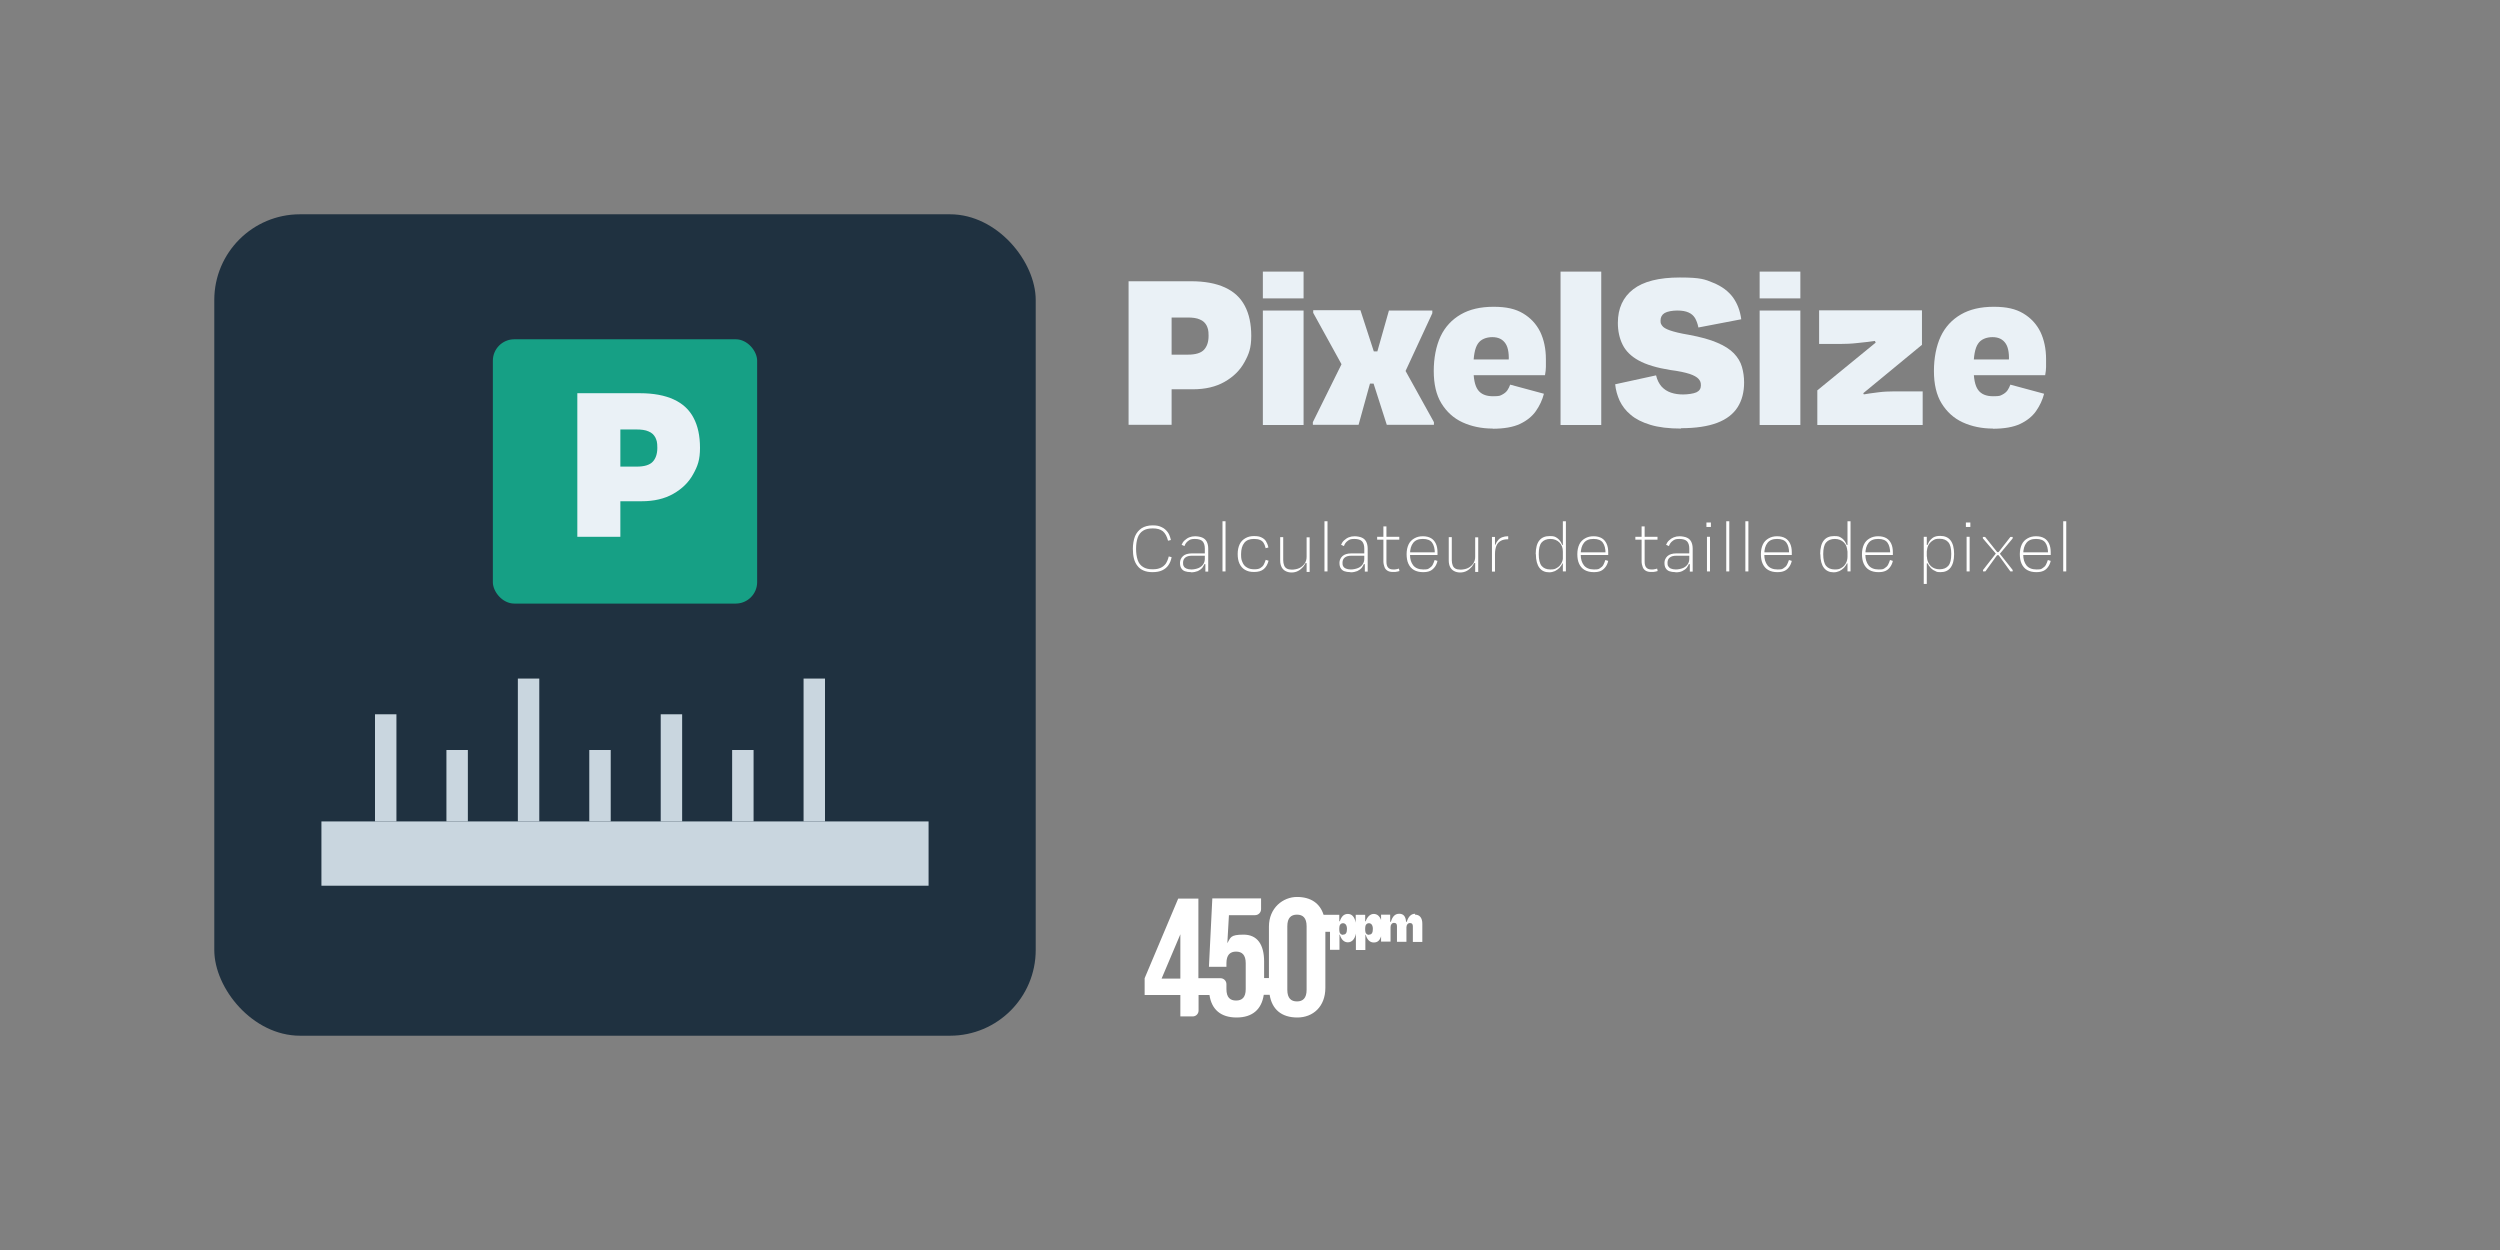 <?xml version="1.0" encoding="UTF-8"?>
<svg id="Layer_1" xmlns="http://www.w3.org/2000/svg" version="1.1" viewBox="0 0 1400 700">
  <rect x="0" y="0" width="1400" height="700" fill="#808080" stroke="none"/>
  <!-- Generator: Adobe Illustrator 29.8.2, SVG Export Plug-In . SVG Version: 2.1.1 Build 3)  -->
  <defs>
    <style>
      .st0 {
        fill: #fff;
      }

      .st1 {
        fill: #1f3140;
      }

      .st2 {
        isolation: isolate;
      }

      .st3 {
        fill: #16a085;
      }

      .st4 {
        fill: #c9d6df;
      }

      .st5 {
        fill: #eaf1f6;
      }
    </style>
  </defs>
  <rect class="st1" x="120" y="120" width="460" height="460" rx="48" ry="48"/>
  <rect class="st4" x="180" y="460" width="340" height="36"/>
  <rect class="st4" x="210" y="400" width="12" height="60"/>
  <rect class="st4" x="250" y="420" width="12" height="40"/>
  <rect class="st4" x="290" y="380" width="12" height="80"/>
  <rect class="st4" x="330" y="420" width="12" height="40"/>
  <rect class="st4" x="370" y="400" width="12" height="60"/>
  <rect class="st4" x="410" y="420" width="12" height="40"/>
  <rect class="st4" x="450" y="380" width="12" height="80"/>
  <rect class="st3" x="276" y="190" width="148" height="148" rx="12" ry="12"/>
  <g class="st2">
    <path class="st5" d="M645.5,177.8l10.6-15.7v75.8h-24.1v-80.4h35c7.7,0,14,1.2,19,3.5,5,2.3,8.7,5.7,11.1,10.3,2.4,4.5,3.6,10.1,3.6,16.8s-1.3,10.2-3.8,14.7c-2.5,4.6-6.2,8.2-11.1,11-4.9,2.8-10.8,4.2-17.9,4.2h-21.8v-19.4h19.2c4.2,0,7.2-.9,8.9-2.7,1.7-1.8,2.6-4.4,2.6-7.8s-.4-4.2-1.1-5.8c-.8-1.5-2-2.7-3.8-3.4-1.7-.8-4-1.1-6.9-1.1h-19.4Z"/>
    <path class="st5" d="M730,167.1h-22.8v-15h22.8v15ZM730,238h-22.8v-64.1h22.8v64.1Z"/>
    <path class="st5" d="M754.1,198.3l16.1,5.6-9.4,34h-25.6v-1.5l18.9-38.2ZM761.9,173.9l10,30.8,12.7-1.5,18.4,33.2v1.5h-26.4l-9.8-30.6-13,1.3-18.4-33.4v-1.5h26.4ZM766.2,214.8v-18h8.3v18h-8.3ZM784.4,213.6l-16.2-5.8,9.6-33.9h24.3v1.5l-17.7,38.2Z"/>
    <path class="st5" d="M836,240c-6.3,0-12-1.2-17-3.5-5-2.3-8.9-5.9-11.8-10.6-2.9-4.7-4.3-10.8-4.3-18.1s1.3-14,3.8-19.4c2.5-5.3,6.3-9.4,11.3-12.3,5-2.9,11.1-4.3,18.4-4.3s12.3,1.2,16.5,3.7c4.2,2.5,7.4,5.9,9.6,10.3,2.1,4.4,3.2,9.5,3.2,15.4s0,2.9,0,4.3c0,1.3-.2,2.9-.5,4.6h-46v-8.8h30.7l-5.1,2.7c.4-5.4-.1-9.2-1.7-11.6-1.6-2.4-4-3.6-7.4-3.6s-6.5,1.2-8.1,3.7c-1.7,2.5-2.5,6.9-2.5,13.2s.8,10.2,2.5,12.6c1.7,2.4,4.5,3.6,8.4,3.6s4-.3,5.2-.9c1.2-.6,2.2-1.4,2.9-2.4.7-1,1.2-2.1,1.6-3.2l18.9,5.1c-.9,3.5-2.4,6.7-4.5,9.7-2.1,3-5.1,5.4-8.9,7.2-3.8,1.8-9,2.7-15.4,2.7Z"/>
    <path class="st5" d="M896.7,152.1v85.9h-22.8v-85.9h22.8Z"/>
    <path class="st5" d="M941.5,240c-7,0-12.7-.7-17.3-2.1-4.6-1.4-8.2-3.2-11-5.6-2.8-2.3-4.8-5-6.2-7.9-1.3-2.9-2.2-6-2.5-9.2l22.9-5c.6,2.6,1.7,4.7,3.1,6.3,1.5,1.6,3.2,2.7,5.3,3.4,2.1.7,4.3,1,6.7,1s5.8-.4,7.5-1.2c1.7-.8,2.5-2.1,2.5-3.9s-.4-2.5-1.3-3.6c-.9-1-2.6-2-5-2.8-2.5-.8-6.1-1.6-10.9-2.2-7.5-1.2-13.4-3-17.6-5.3-4.2-2.3-7.2-5.2-9-8.8-1.8-3.6-2.7-7.7-2.7-12.3,0-8.1,2.9-14.4,8.6-18.8,5.7-4.4,14.4-6.6,26.1-6.6s14,1,18.8,3c4.9,2,8.5,4.8,11,8.2,2.5,3.5,4,7.6,4.6,12.2l-24,4.6c-.4-2.1-1.1-3.9-1.9-5.3-.9-1.4-2-2.4-3.6-3.1-1.5-.7-3.6-1.1-6.3-1.1s-5.6.5-7.1,1.4c-1.5.9-2.3,2.3-2.3,4.2s.3,1.9.9,2.9c.6.9,2,1.8,4.3,2.6,2.3.8,5.8,1.7,10.7,2.5,6.4,1.2,11.7,2.6,15.8,4.4,4.1,1.7,7.3,3.8,9.4,6,2.2,2.3,3.7,4.8,4.5,7.6.8,2.8,1.2,5.7,1.2,8.7,0,5.4-1.2,10-3.6,13.8-2.4,3.8-6.2,6.8-11.5,8.8s-12,3-20.3,3Z"/>
    <path class="st5" d="M1008.2,167.1h-22.8v-15h22.8v15ZM1008.2,238h-22.8v-64.1h22.8v64.1Z"/>
    <path class="st5" d="M1060.1,219.2h16.6v18.8h-59v-19.4l46.1-37.7-11.7,14.6-3.5-7.4,19.8-.3c-1.8.3-4.2.7-7.3,1.3-3.1.6-6.5,1.1-10.2,1.7-3.7.5-7.3,1-10.8,1.3-3.5.4-6.5.5-9.1.5h-12.3v-18.8h57.6v19.3l-47.2,38.9,12.3-16.1,3.5,7.4-20.1,1.5c2.3-.6,5-1.2,8-1.9,3-.6,6.1-1.2,9.4-1.8,3.3-.6,6.5-1,9.6-1.4,3.1-.4,5.8-.5,8.1-.5Z"/>
    <path class="st5" d="M1116.1,240c-6.3,0-12-1.2-17-3.5-5-2.3-8.9-5.9-11.8-10.6-2.9-4.7-4.3-10.8-4.3-18.1s1.3-14,3.8-19.4c2.5-5.3,6.3-9.4,11.3-12.3,5-2.9,11.1-4.3,18.4-4.3s12.3,1.2,16.5,3.7c4.2,2.5,7.4,5.9,9.6,10.3,2.1,4.4,3.2,9.5,3.2,15.4s0,2.9,0,4.3c0,1.3-.2,2.9-.5,4.6h-46v-8.8h30.7l-5.1,2.7c.4-5.4-.1-9.2-1.7-11.6-1.6-2.4-4-3.6-7.4-3.6s-6.5,1.2-8.1,3.7c-1.7,2.5-2.5,6.9-2.5,13.2s.8,10.2,2.5,12.6c1.7,2.4,4.5,3.6,8.4,3.6s4-.3,5.2-.9c1.2-.6,2.2-1.4,2.9-2.4.7-1,1.2-2.1,1.6-3.2l18.9,5.1c-.9,3.5-2.4,6.7-4.5,9.7-2.1,3-5.1,5.4-8.9,7.2-3.8,1.8-9,2.7-15.4,2.7Z"/>
  </g>
  <g class="st2">
    <path class="st0" d="M645.3,320.4c-1.9,0-3.5-.3-4.9-.9-1.4-.6-2.5-1.4-3.4-2.6-.9-1.1-1.6-2.5-2-4.1-.4-1.6-.6-3.4-.6-5.5s.4-5.1,1.2-7c.8-1.9,2.1-3.4,3.7-4.5,1.6-1,3.7-1.6,6.1-1.6s3.7.3,5.1,1c1.4.6,2.5,1.6,3.4,2.8.9,1.2,1.4,2.7,1.8,4.4l-1.6.4c-.6-2.4-1.6-4.2-2.9-5.3-1.4-1.1-3.2-1.6-5.6-1.6s-4.1.4-5.5,1.3c-1.4.9-2.4,2.2-3,3.9-.6,1.7-.9,3.8-.9,6.2s.3,4.5.9,6.3,1.6,3,3,3.9c1.4.9,3.1,1.3,5.3,1.3s3.3-.3,4.5-.8c1.2-.5,2.1-1.3,2.9-2.3.7-1.1,1.3-2.4,1.7-4.1l1.6.4c-.3,1.7-.9,3.2-1.8,4.5-.8,1.2-2,2.2-3.5,2.9-1.5.7-3.3,1-5.5,1Z"/>
    <path class="st0" d="M666.9,320.4c-1.3,0-2.4-.2-3.3-.5-.9-.3-1.6-.9-2.1-1.7-.5-.8-.7-1.8-.7-3.1s.6-2.7,1.7-3.7c1.1-1,2.8-1.5,5-1.5h7.9v1.3h-7.8c-1.7,0-2.9.3-3.8,1-.9.7-1.3,1.7-1.3,3s.1,1.3.4,1.9.8,1,1.5,1.3c.7.3,1.6.5,2.8.5s2.8-.3,4-.8c1.1-.5,2-1.2,2.6-2.1.6-.9.9-1.9.9-3v-5.8c0-1.7-.4-3.1-1.2-4-.8-.9-2.3-1.4-4.4-1.4s-2.8.4-3.7,1.1c-1,.7-1.7,1.7-2.1,2.9l-1.6-.7c.4-1,.9-1.8,1.7-2.5s1.6-1.3,2.6-1.7c1-.4,2.1-.6,3.3-.6s3.1.3,4.1.8c1.1.5,1.9,1.3,2.4,2.3.5,1,.8,2.3.8,3.8v12.9h-1.6v-5.4l.5,1.2h-1.3l.6-1.1c-.3,1.2-.8,2.2-1.4,3-.7.9-1.6,1.5-2.6,2-1.1.4-2.3.7-3.7.7Z"/>
    <path class="st0" d="M686.3,291.9v28.1h-1.7v-28.1h1.7Z"/>
    <path class="st0" d="M708.8,307.1c-.3-1.1-.6-2.1-1.1-2.9-.4-.8-1.1-1.4-2-1.8-.9-.4-2-.6-3.5-.6-2.4,0-4.2.7-5.4,2.2-1.2,1.5-1.8,3.6-1.8,6.4s.3,3.2.8,4.5,1.4,2.3,2.5,2.9c1.1.7,2.5,1,4.1,1s2.6-.2,3.4-.7,1.5-1.1,1.9-1.9c.4-.8.8-1.7,1.1-2.7l1.6.5c-.5,2-1.4,3.6-2.7,4.7-1.3,1.1-3.1,1.6-5.4,1.6s-3.7-.4-5.1-1.2c-1.4-.8-2.4-2-3.1-3.5-.7-1.5-1-3.3-1-5.4s.4-3.9,1.1-5.4,1.8-2.6,3.2-3.4c1.4-.8,2.9-1.2,4.8-1.2s3,.2,4.1.7c1.1.5,2,1.2,2.6,2.1.6,1,1.1,2.1,1.4,3.6l-1.6.4Z"/>
    <path class="st0" d="M731.9,315.3h-1.1l.6-.8c-.3,1-.8,1.9-1.6,2.9-.8.9-1.7,1.7-2.8,2.3-1.1.6-2.4.9-3.7.9s-2.5-.3-3.4-.8c-1-.5-1.7-1.3-2.2-2.2-.5-1-.8-2.2-.8-3.7v-13.1h1.7v12.9c0,1.1.2,2.1.5,2.9.3.8.8,1.4,1.5,1.8.7.4,1.7.6,2.9.6s3-.3,4.2-.9c1.2-.6,2.2-1.5,2.9-2.5s1.1-2.3,1.1-3.7v-11h1.7v19.4h-1.7v-7.5l.4,2.7Z"/>
    <path class="st0" d="M743.4,291.9v28.1h-1.7v-28.1h1.7Z"/>
    <path class="st0" d="M756.2,320.4c-1.3,0-2.4-.2-3.3-.5-.9-.3-1.6-.9-2.1-1.7-.5-.8-.7-1.8-.7-3.1s.6-2.7,1.7-3.7c1.1-1,2.8-1.5,5-1.5h7.9v1.3h-7.8c-1.7,0-2.9.3-3.8,1-.9.7-1.3,1.7-1.3,3s.1,1.3.4,1.9.8,1,1.5,1.3c.7.3,1.6.5,2.8.5s2.8-.3,4-.8,2-1.2,2.6-2.1c.6-.9.9-1.9.9-3v-5.8c0-1.7-.4-3.1-1.2-4-.8-.9-2.3-1.4-4.4-1.4s-2.8.4-3.7,1.1c-1,.7-1.7,1.7-2.1,2.9l-1.6-.7c.4-1,.9-1.8,1.7-2.5s1.6-1.3,2.6-1.7c1-.4,2.1-.6,3.3-.6s3.1.3,4.1.8c1.1.5,1.9,1.3,2.4,2.3.5,1,.8,2.3.8,3.8v12.9h-1.6v-5.4l.5,1.2h-1.3l.6-1.1c-.3,1.2-.8,2.2-1.4,3-.7.9-1.6,1.5-2.6,2-1.1.4-2.3.7-3.7.7Z"/>
    <path class="st0" d="M771.2,300.6h12.4v1.6h-12.4v-1.6ZM774.7,314.5v-19.7h1.7v19.8c0,1.4.3,2.5.9,3.2s1.5,1.1,2.8,1.1,1.2,0,1.6-.1c.5,0,1-.2,1.7-.4l.3,1.4c-.4.1-.8.2-1.2.3-.4,0-.8.2-1.2.2s-.9,0-1.3,0c-1.2,0-2.2-.2-3-.7-.8-.5-1.4-1.2-1.7-2.1s-.6-1.9-.6-3.1Z"/>
    <path class="st0" d="M796.9,320.4c-2,0-3.7-.4-5.1-1.2-1.4-.8-2.4-2-3.1-3.5-.7-1.5-1-3.3-1-5.4s.4-3.9,1.1-5.4c.7-1.5,1.8-2.6,3.2-3.4,1.4-.8,2.9-1.2,4.8-1.2s3.4.4,4.6,1.1c1.2.7,2.1,1.8,2.7,3.1.6,1.3.9,2.9.9,4.7v.7c0,.3,0,.6,0,.9h-16.3v-1.5h15.3l-.5.5c0-2.5-.5-4.5-1.5-5.9s-2.7-2.1-5.2-2.1-4.2.7-5.4,2.2c-1.2,1.5-1.8,3.6-1.8,6.4s.6,4.6,1.8,6.2c1.2,1.5,3.1,2.3,5.6,2.3s2.6-.2,3.4-.7c.8-.5,1.5-1.1,1.9-1.9.4-.8.8-1.7,1.1-2.7l1.6.5c-.3,1.3-.8,2.5-1.5,3.4s-1.5,1.7-2.6,2.2c-1.1.5-2.4.7-3.9.7Z"/>
    <path class="st0" d="M826.3,315.3h-1.1l.6-.8c-.3,1-.8,1.9-1.6,2.9-.8.9-1.7,1.7-2.8,2.3-1.1.6-2.4.9-3.7.9s-2.5-.3-3.4-.8c-1-.5-1.7-1.3-2.2-2.2-.5-1-.8-2.2-.8-3.7v-13.1h1.7v12.9c0,1.1.2,2.1.5,2.9.3.8.8,1.4,1.5,1.8.7.4,1.7.6,2.9.6s3-.3,4.2-.9c1.2-.6,2.2-1.5,2.9-2.5s1.1-2.3,1.1-3.7v-11h1.7v19.4h-1.7v-7.5l.4,2.7Z"/>
    <path class="st0" d="M836.8,305h.9l-.8,2.9c.1-1.2.4-2.3.7-3.2s.9-1.7,1.5-2.4c.6-.7,1.4-1.2,2.3-1.5.9-.3,1.8-.5,2.9-.5h.3v1.7h-.3c-1.6,0-2.9.3-3.9.9-1.1.6-1.9,1.5-2.4,2.7-.5,1.2-.8,2.8-.8,4.7v9.8h-1.7v-19.4h1.7v6.7l-.3-2.4Z"/>
    <path class="st0" d="M860,310.3c0-3.4.7-6,2-7.6,1.3-1.7,3.3-2.5,5.8-2.5s2.9.3,3.9.9,1.8,1.5,2.4,2.5c.6,1,1,2.1,1.3,3.3l-.2,2c0-2.1-.6-3.8-1.9-5.1-1.3-1.3-3-2-5.1-2s-3.8.7-4.9,2c-1.1,1.3-1.6,3.5-1.6,6.5s.5,5.2,1.6,6.6c1.1,1.3,2.7,2,4.9,2s2.7-.3,3.7-.9c1.1-.6,1.9-1.5,2.5-2.6.6-1.1.9-2.3.9-3.7l.3.7c0,1.1-.2,2.1-.6,3-.4,1-1,1.8-1.7,2.6-.7.7-1.6,1.3-2.5,1.8-1,.4-2,.7-3.2.7-2.4,0-4.2-.8-5.5-2.5-1.3-1.7-2-4.2-2-7.6ZM875.8,307.5h-.6l-.6-2.3h1.4l-.2,2.3ZM876,315.5h-1.4l.5-1.7h.9v1.7ZM875.2,320v-28.1h1.7v28.1h-1.7Z"/>
    <path class="st0" d="M892.5,320.4c-2,0-3.7-.4-5.1-1.2-1.4-.8-2.4-2-3.1-3.5-.7-1.5-1-3.3-1-5.4s.4-3.9,1.1-5.4c.7-1.5,1.8-2.6,3.2-3.4,1.4-.8,2.9-1.2,4.8-1.2s3.4.4,4.6,1.1c1.2.7,2.1,1.8,2.7,3.1.6,1.3.9,2.9.9,4.7v.7c0,.3,0,.6,0,.9h-16.3v-1.5h15.3l-.5.5c0-2.5-.5-4.5-1.5-5.9s-2.7-2.1-5.2-2.1-4.2.7-5.4,2.2c-1.2,1.5-1.8,3.6-1.8,6.4s.6,4.6,1.8,6.2c1.2,1.5,3.1,2.3,5.6,2.3s2.6-.2,3.4-.7c.8-.5,1.5-1.1,1.9-1.9.4-.8.8-1.7,1.1-2.7l1.6.5c-.3,1.3-.8,2.5-1.5,3.4s-1.5,1.7-2.6,2.2c-1.1.5-2.4.7-3.9.7Z"/>
    <path class="st0" d="M915.8,300.6h12.4v1.6h-12.4v-1.6ZM919.3,314.5v-19.7h1.7v19.8c0,1.4.3,2.5.9,3.2s1.5,1.1,2.8,1.1,1.2,0,1.6-.1c.5,0,1-.2,1.7-.4l.3,1.4c-.4.1-.8.2-1.2.3-.4,0-.8.2-1.2.2s-.9,0-1.3,0c-1.2,0-2.2-.2-3-.7-.8-.5-1.4-1.2-1.7-2.1s-.6-1.9-.6-3.1Z"/>
    <path class="st0" d="M938.2,320.4c-1.3,0-2.4-.2-3.3-.5-.9-.3-1.6-.9-2.1-1.7-.5-.8-.7-1.8-.7-3.1s.6-2.7,1.7-3.7,2.8-1.5,5-1.5h7.9v1.3h-7.8c-1.7,0-2.9.3-3.8,1-.9.7-1.3,1.7-1.3,3s.1,1.3.4,1.9c.3.5.8,1,1.5,1.3.7.3,1.6.5,2.8.5s2.8-.3,4-.8c1.1-.5,2-1.2,2.6-2.1.6-.9.9-1.9.9-3v-5.8c0-1.7-.4-3.1-1.2-4-.8-.9-2.3-1.4-4.4-1.4s-2.8.4-3.7,1.1c-1,.7-1.7,1.7-2.1,2.9l-1.6-.7c.4-1,.9-1.8,1.7-2.5.7-.7,1.6-1.3,2.6-1.7,1-.4,2.1-.6,3.3-.6s3.1.3,4.1.8c1.1.5,1.9,1.3,2.4,2.3.5,1,.8,2.3.8,3.8v12.9h-1.6v-5.4l.5,1.2h-1.3l.6-1.1c-.3,1.2-.8,2.2-1.4,3-.7.9-1.6,1.5-2.6,2s-2.3.7-3.7.7Z"/>
    <path class="st0" d="M958.1,295.1h-2.5v-2.5h2.5v2.5ZM957.6,320h-1.7v-19.4h1.7v19.4Z"/>
    <path class="st0" d="M968.4,291.9v28.1h-1.7v-28.1h1.7Z"/>
    <path class="st0" d="M979.1,291.9v28.1h-1.7v-28.1h1.7Z"/>
    <path class="st0" d="M995.3,320.4c-2,0-3.7-.4-5.1-1.2-1.4-.8-2.4-2-3.1-3.5-.7-1.5-1-3.3-1-5.4s.4-3.9,1.1-5.4c.7-1.5,1.8-2.6,3.2-3.4,1.4-.8,2.9-1.2,4.8-1.2s3.4.4,4.6,1.1c1.2.7,2.1,1.8,2.7,3.1.6,1.3.9,2.9.9,4.7v.7c0,.3,0,.6,0,.9h-16.3v-1.5h15.3l-.5.5c0-2.5-.5-4.5-1.5-5.9-1-1.4-2.7-2.1-5.2-2.1s-4.2.7-5.4,2.2c-1.2,1.5-1.8,3.6-1.8,6.4s.6,4.6,1.8,6.2c1.2,1.5,3.1,2.3,5.6,2.3s2.6-.2,3.4-.7,1.5-1.1,1.9-1.9.8-1.7,1.1-2.7l1.6.5c-.3,1.3-.8,2.5-1.5,3.4-.7,1-1.5,1.7-2.6,2.2-1.1.5-2.4.7-3.9.7Z"/>
    <path class="st0" d="M1019.3,310.3c0-3.4.7-6,2-7.6,1.3-1.7,3.3-2.5,5.8-2.5s2.9.3,3.9.9,1.8,1.5,2.4,2.5c.6,1,1,2.1,1.3,3.3l-.2,2c0-2.1-.6-3.8-1.9-5.1-1.3-1.3-3-2-5.1-2s-3.8.7-4.9,2c-1.1,1.3-1.6,3.5-1.6,6.5s.5,5.2,1.6,6.6c1.1,1.3,2.7,2,4.9,2s2.7-.3,3.7-.9c1.1-.6,1.9-1.5,2.5-2.6.6-1.1.9-2.3.9-3.7l.3.7c0,1.1-.2,2.1-.6,3-.4,1-1,1.8-1.7,2.6-.7.7-1.6,1.3-2.5,1.8-1,.4-2,.7-3.2.7-2.4,0-4.2-.8-5.5-2.5-1.3-1.7-2-4.2-2-7.6ZM1035.2,307.5h-.6l-.6-2.3h1.4l-.2,2.3ZM1035.4,315.5h-1.4l.5-1.7h.9v1.7ZM1034.6,320v-28.1h1.7v28.1h-1.7Z"/>
    <path class="st0" d="M1051.9,320.4c-2,0-3.7-.4-5.1-1.2-1.4-.8-2.4-2-3.1-3.5-.7-1.5-1-3.3-1-5.4s.4-3.9,1.1-5.4c.7-1.5,1.8-2.6,3.2-3.4,1.4-.8,2.9-1.2,4.8-1.2s3.4.4,4.6,1.1c1.2.7,2.1,1.8,2.7,3.1.6,1.3.9,2.9.9,4.7v.7c0,.3,0,.6,0,.9h-16.3v-1.5h15.3l-.5.5c0-2.5-.5-4.5-1.5-5.9-1-1.4-2.7-2.1-5.2-2.1s-4.2.7-5.4,2.2c-1.2,1.5-1.8,3.6-1.8,6.4s.6,4.6,1.8,6.2c1.2,1.5,3.1,2.3,5.6,2.3s2.6-.2,3.4-.7,1.5-1.1,1.9-1.9.8-1.7,1.1-2.7l1.6.5c-.3,1.3-.8,2.5-1.5,3.4-.7,1-1.5,1.7-2.6,2.2-1.1.5-2.4.7-3.9.7Z"/>
    <path class="st0" d="M1079,300.6v26.4h-1.7v-26.4h1.7ZM1078.4,307.5l-.2-2.3h1.4l-.6,2.3h-.6ZM1078.2,315.5v-1.7h.9l.5,1.7h-1.4ZM1094.3,310.3c0,3.4-.7,5.9-2,7.6-1.3,1.7-3.2,2.5-5.5,2.5s-2.2-.2-3.2-.7c-1-.4-1.8-1-2.5-1.8-.7-.7-1.3-1.6-1.7-2.6-.4-1-.6-2-.6-3l.3-.7c0,1.4.3,2.6.9,3.7s1.4,2,2.5,2.6,2.3.9,3.7.9c2.2,0,3.8-.7,4.9-2,1.1-1.3,1.6-3.5,1.6-6.6s-.5-5.2-1.6-6.5c-1.1-1.3-2.7-2-4.9-2s-2.7.3-3.7.9-1.9,1.5-2.5,2.5c-.6,1.1-.9,2.3-.9,3.7l-.2-2c.3-1.2.7-2.3,1.3-3.3.6-1,1.4-1.8,2.4-2.5,1-.6,2.3-.9,3.9-.9,2.5,0,4.5.8,5.8,2.5,1.3,1.7,2,4.2,2,7.6Z"/>
    <path class="st0" d="M1103.4,295.1h-2.5v-2.5h2.5v2.5ZM1103,320h-1.7v-19.4h1.7v19.4Z"/>
    <path class="st0" d="M1111.6,300.6l7,8.8,1,.3,7.5,9.5v.8h-1.3l-6.8-9.4-1-.2-7.6-8.9v-.8h1.3ZM1117.8,309.7l.8.9-6.8,9.4h-1.3v-.8l7.4-9.5ZM1118.2,310.9v-1.7h1.2v1.7h-1.2ZM1119.6,310.5l-.8-.8,7-9h1.3v.8l-7.5,9Z"/>
    <path class="st0" d="M1140.3,320.4c-2,0-3.7-.4-5.1-1.2-1.4-.8-2.4-2-3.1-3.5-.7-1.5-1-3.3-1-5.4s.4-3.9,1.1-5.4c.7-1.5,1.8-2.6,3.2-3.4,1.4-.8,2.9-1.2,4.8-1.2s3.4.4,4.6,1.1c1.2.7,2.1,1.8,2.7,3.1.6,1.3.9,2.9.9,4.7v.7c0,.3,0,.6,0,.9h-16.3v-1.5h15.3l-.5.5c0-2.5-.5-4.5-1.5-5.9-1-1.4-2.7-2.1-5.2-2.1s-4.2.7-5.4,2.2c-1.2,1.5-1.8,3.6-1.8,6.4s.6,4.6,1.8,6.2c1.2,1.5,3.1,2.3,5.6,2.3s2.6-.2,3.4-.7,1.5-1.1,1.9-1.9.8-1.7,1.1-2.7l1.6.5c-.3,1.3-.8,2.5-1.5,3.4-.7,1-1.5,1.7-2.6,2.2-1.1.5-2.4.7-3.9.7Z"/>
    <path class="st0" d="M1157.1,291.9v28.1h-1.7v-28.1h1.7Z"/>
  </g>
  <g class="st2">
    <path class="st5" d="M336.8,240.5l10.6-15.7v75.8h-24.1v-80.4h35c7.7,0,14,1.2,19,3.5,5,2.3,8.7,5.7,11.1,10.3,2.4,4.5,3.6,10.1,3.6,16.8s-1.3,10.2-3.8,14.7c-2.5,4.6-6.2,8.2-11.1,11-4.9,2.8-10.8,4.2-17.9,4.2h-21.8v-19.4h19.2c4.2,0,7.2-.9,8.9-2.7,1.7-1.8,2.6-4.4,2.6-7.8s-.4-4.2-1.1-5.8c-.8-1.5-2-2.7-3.8-3.4-1.7-.8-4-1.1-6.9-1.1h-19.4Z"/>
  </g>
  <path class="st0" d="M792.4,512.2h0c2.7,0,4.1,1.9,4.1,5.1v10.2h-5.3v-8.7c0-1.2-.4-1.9-1.6-1.9s-2,1-2,2.4v8.1h-5.3v-8.7c0-1.2-.4-1.9-1.6-1.9s-2,1-2,2.4v8.1h-5.3v-3c-.7,2.3-1.9,3.5-4.1,3.5s-3.7-1.6-4.5-4.3h-.2s0,8.5,0,8.5h-5.3v-9.2c-.6,3.2-2.3,4.9-4.5,4.9s-3.7-1.6-4.5-4.3h-.2s0,8.5,0,8.5h-5.3v-10.1s-2.6,0-2.6,0v31.4c0,10.5-6.9,16.6-15.7,16.6-8.9,0-14.2-4.6-15.5-12.7h-3.3c-1.2,8.1-6.3,12.7-15.2,12.7s-14-4.5-15.2-12.6h-6.1s0,8.7,0,8.7c0,1.8-1.4,3.3-3.3,3.3h-6.9v-12s-20,0-20,0v-9.4s18.8-44.6,18.8-44.6h11.3v44.6s12.4,0,12.4,0c1.8,0,3.3,1.5,3.3,3.3v2.8c0,4.7,2.1,6.4,5.4,6.4s5.4-1.7,5.4-6.4v-14.5c0-4.7-2.1-6.5-5.4-6.5s-5.4,1.8-5.4,6.5v2h-9.8s1.9-38.3,1.9-38.3h27.3v6c0,1.9-1.5,3.4-3.4,3.4h-14.6s-.9,15.7-.9,15.7c1.9-3.1,1.4-4.8,9.1-4.8,7.6,0,11.5,5.4,11.5,15.1v9.2s2.7,0,2.7,0v-28.8c0-10.5,7.9-16.6,15.7-16.6s12.9,3.6,14.9,10h8.8v3.6s.3,0,.3,0c.9-2.6,2.2-4.1,4.5-4.1s3.8,1.7,4.4,4.9v-4.4h5.3v3.6s.3,0,.3,0c.9-2.6,2.6-4.1,4.5-4.1s3.3,1.2,4.1,3.4v-3h5.1v4s.4,0,.4,0c.9-3,2.3-4.5,4.7-4.5s3.6,1.6,3.8,4.5h.4c.9-3,2.5-4.5,4.7-4.5h0ZM661,523.2l-10.5,24.8h10.5s0-24.8,0-24.8ZM731.7,554.3v-35.6c0-4.7-2.1-6.5-5.4-6.5s-5.4,1.8-5.4,6.5v35.6c0,4.7,2.1,6.5,5.4,6.5s5.4-1.8,5.4-6.5h0ZM752.1,523.4h0c1.6,0,2.2-1.1,2.2-3.2s-.9-3.2-2.2-3.2-2.1,1-2.1,2.7v1.2c0,1.6.8,2.6,2.1,2.6h0ZM766.6,523.4h0c1.6,0,2.2-1.1,2.2-3.2s-.9-3.2-2.2-3.2-2.1,1-2.1,2.7v1.2c0,1.6.8,2.6,2.1,2.6h0Z"/>
</svg>
